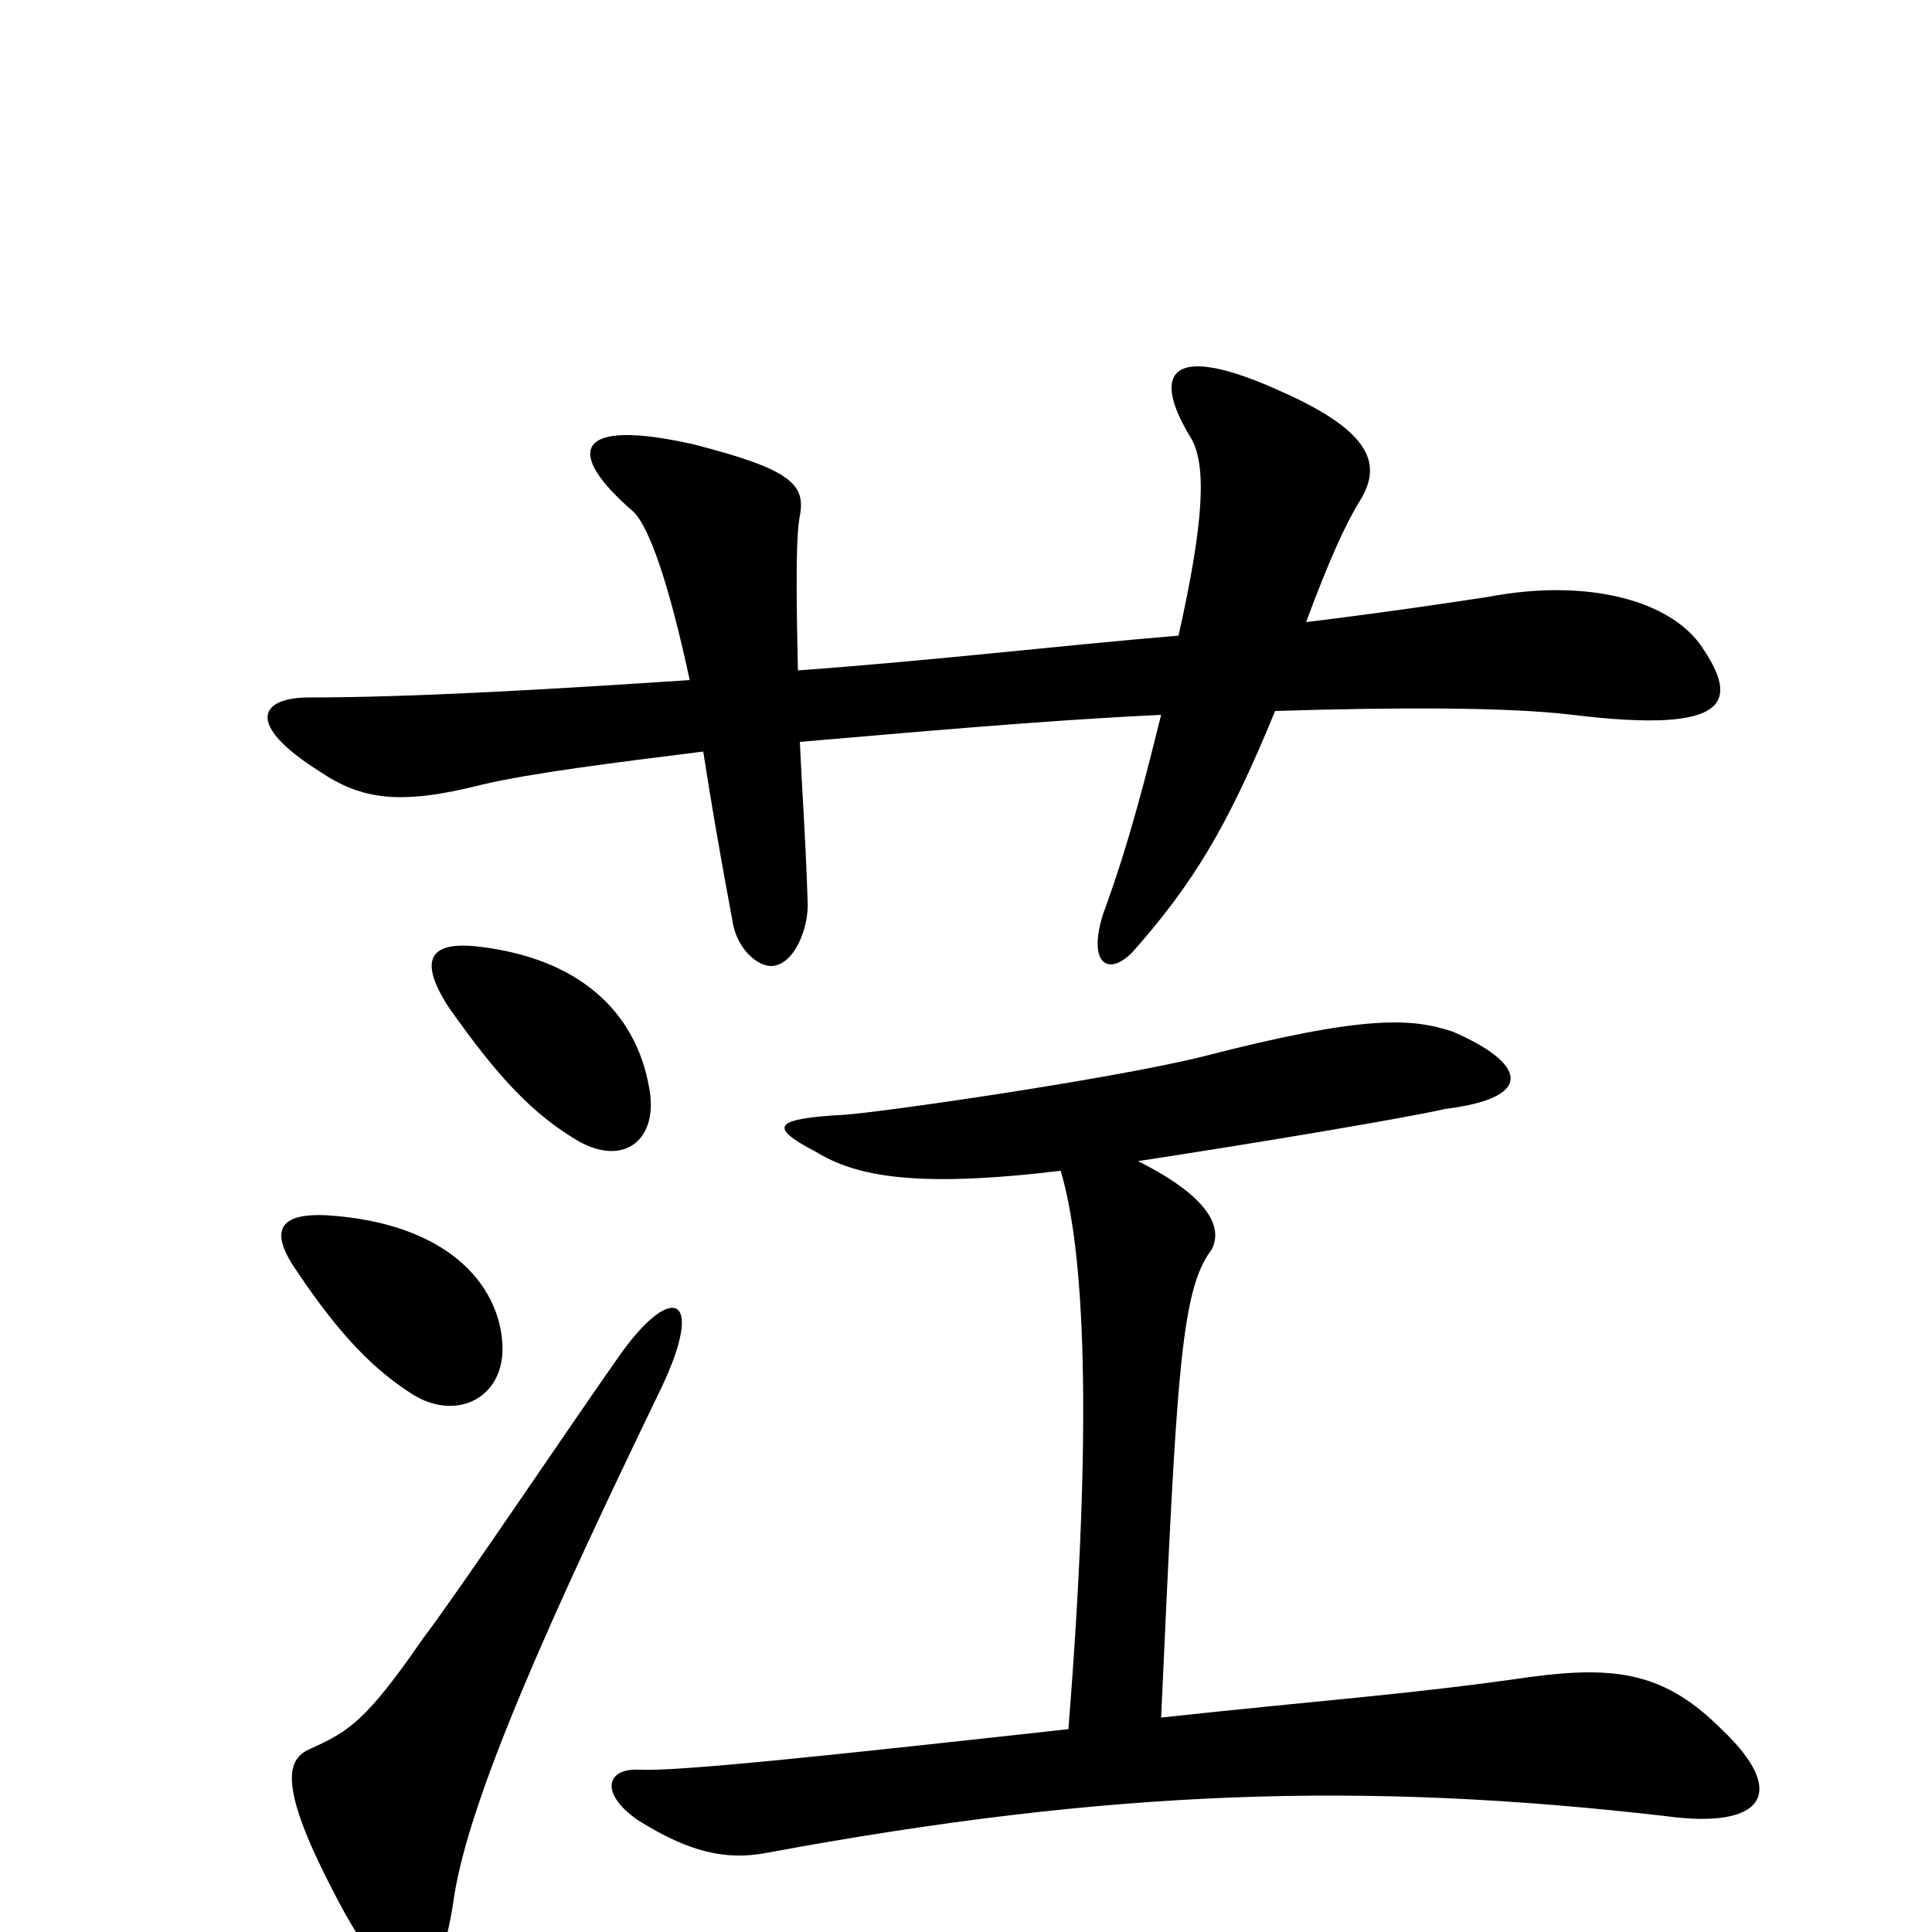 <svg xmlns="http://www.w3.org/2000/svg" viewBox="0 -1000 1000 1000">
	<path fill="#000000" d="M881 -665C865 -689 822 -701 770 -691C750 -688 717 -683 676 -678C688 -710 696 -728 704 -741C715 -759 711 -776 664 -797C605 -824 596 -807 616 -774C625 -760 623 -729 610 -671C550 -666 482 -658 413 -653C412 -698 412 -723 414 -733C417 -749 410 -757 359 -770C297 -784 292 -766 328 -735C336 -727 346 -699 357 -648C282 -643 212 -639 160 -639C134 -639 127 -625 165 -601C187 -586 207 -583 250 -594C276 -600 316 -605 364 -611C368 -585 373 -556 379 -524C381 -509 392 -500 399 -500C411 -500 419 -520 418 -534C417 -566 415 -593 414 -616C473 -621 538 -627 601 -630C594 -602 585 -565 571 -527C563 -502 573 -494 586 -507C617 -542 635 -571 660 -632C724 -634 781 -634 814 -630C896 -620 900 -637 881 -665ZM336 -437C329 -477 299 -504 248 -510C223 -513 216 -504 232 -479C258 -442 276 -423 300 -409C324 -396 341 -411 336 -437ZM260 -305C258 -335 232 -367 169 -371C147 -372 138 -365 153 -343C177 -307 195 -290 214 -278C237 -264 262 -277 260 -305ZM891 -105C862 -134 837 -138 792 -132C730 -123 684 -120 601 -111C609 -287 611 -332 627 -353C633 -364 627 -380 589 -399C648 -408 726 -421 748 -426C796 -432 789 -450 752 -466C731 -473 707 -475 622 -453C573 -441 454 -424 437 -423C401 -421 397 -417 422 -404C443 -391 474 -385 549 -394C561 -354 566 -268 553 -105C435 -92 352 -83 331 -84C314 -85 310 -72 330 -58C357 -41 376 -37 397 -41C575 -74 706 -78 862 -60C913 -53 926 -72 891 -105ZM342 -281C366 -331 347 -337 319 -296C295 -262 238 -177 219 -152C190 -110 181 -104 161 -95C149 -90 143 -78 172 -22C207 47 227 39 235 -18C243 -70 285 -163 342 -281Z"/>
</svg>